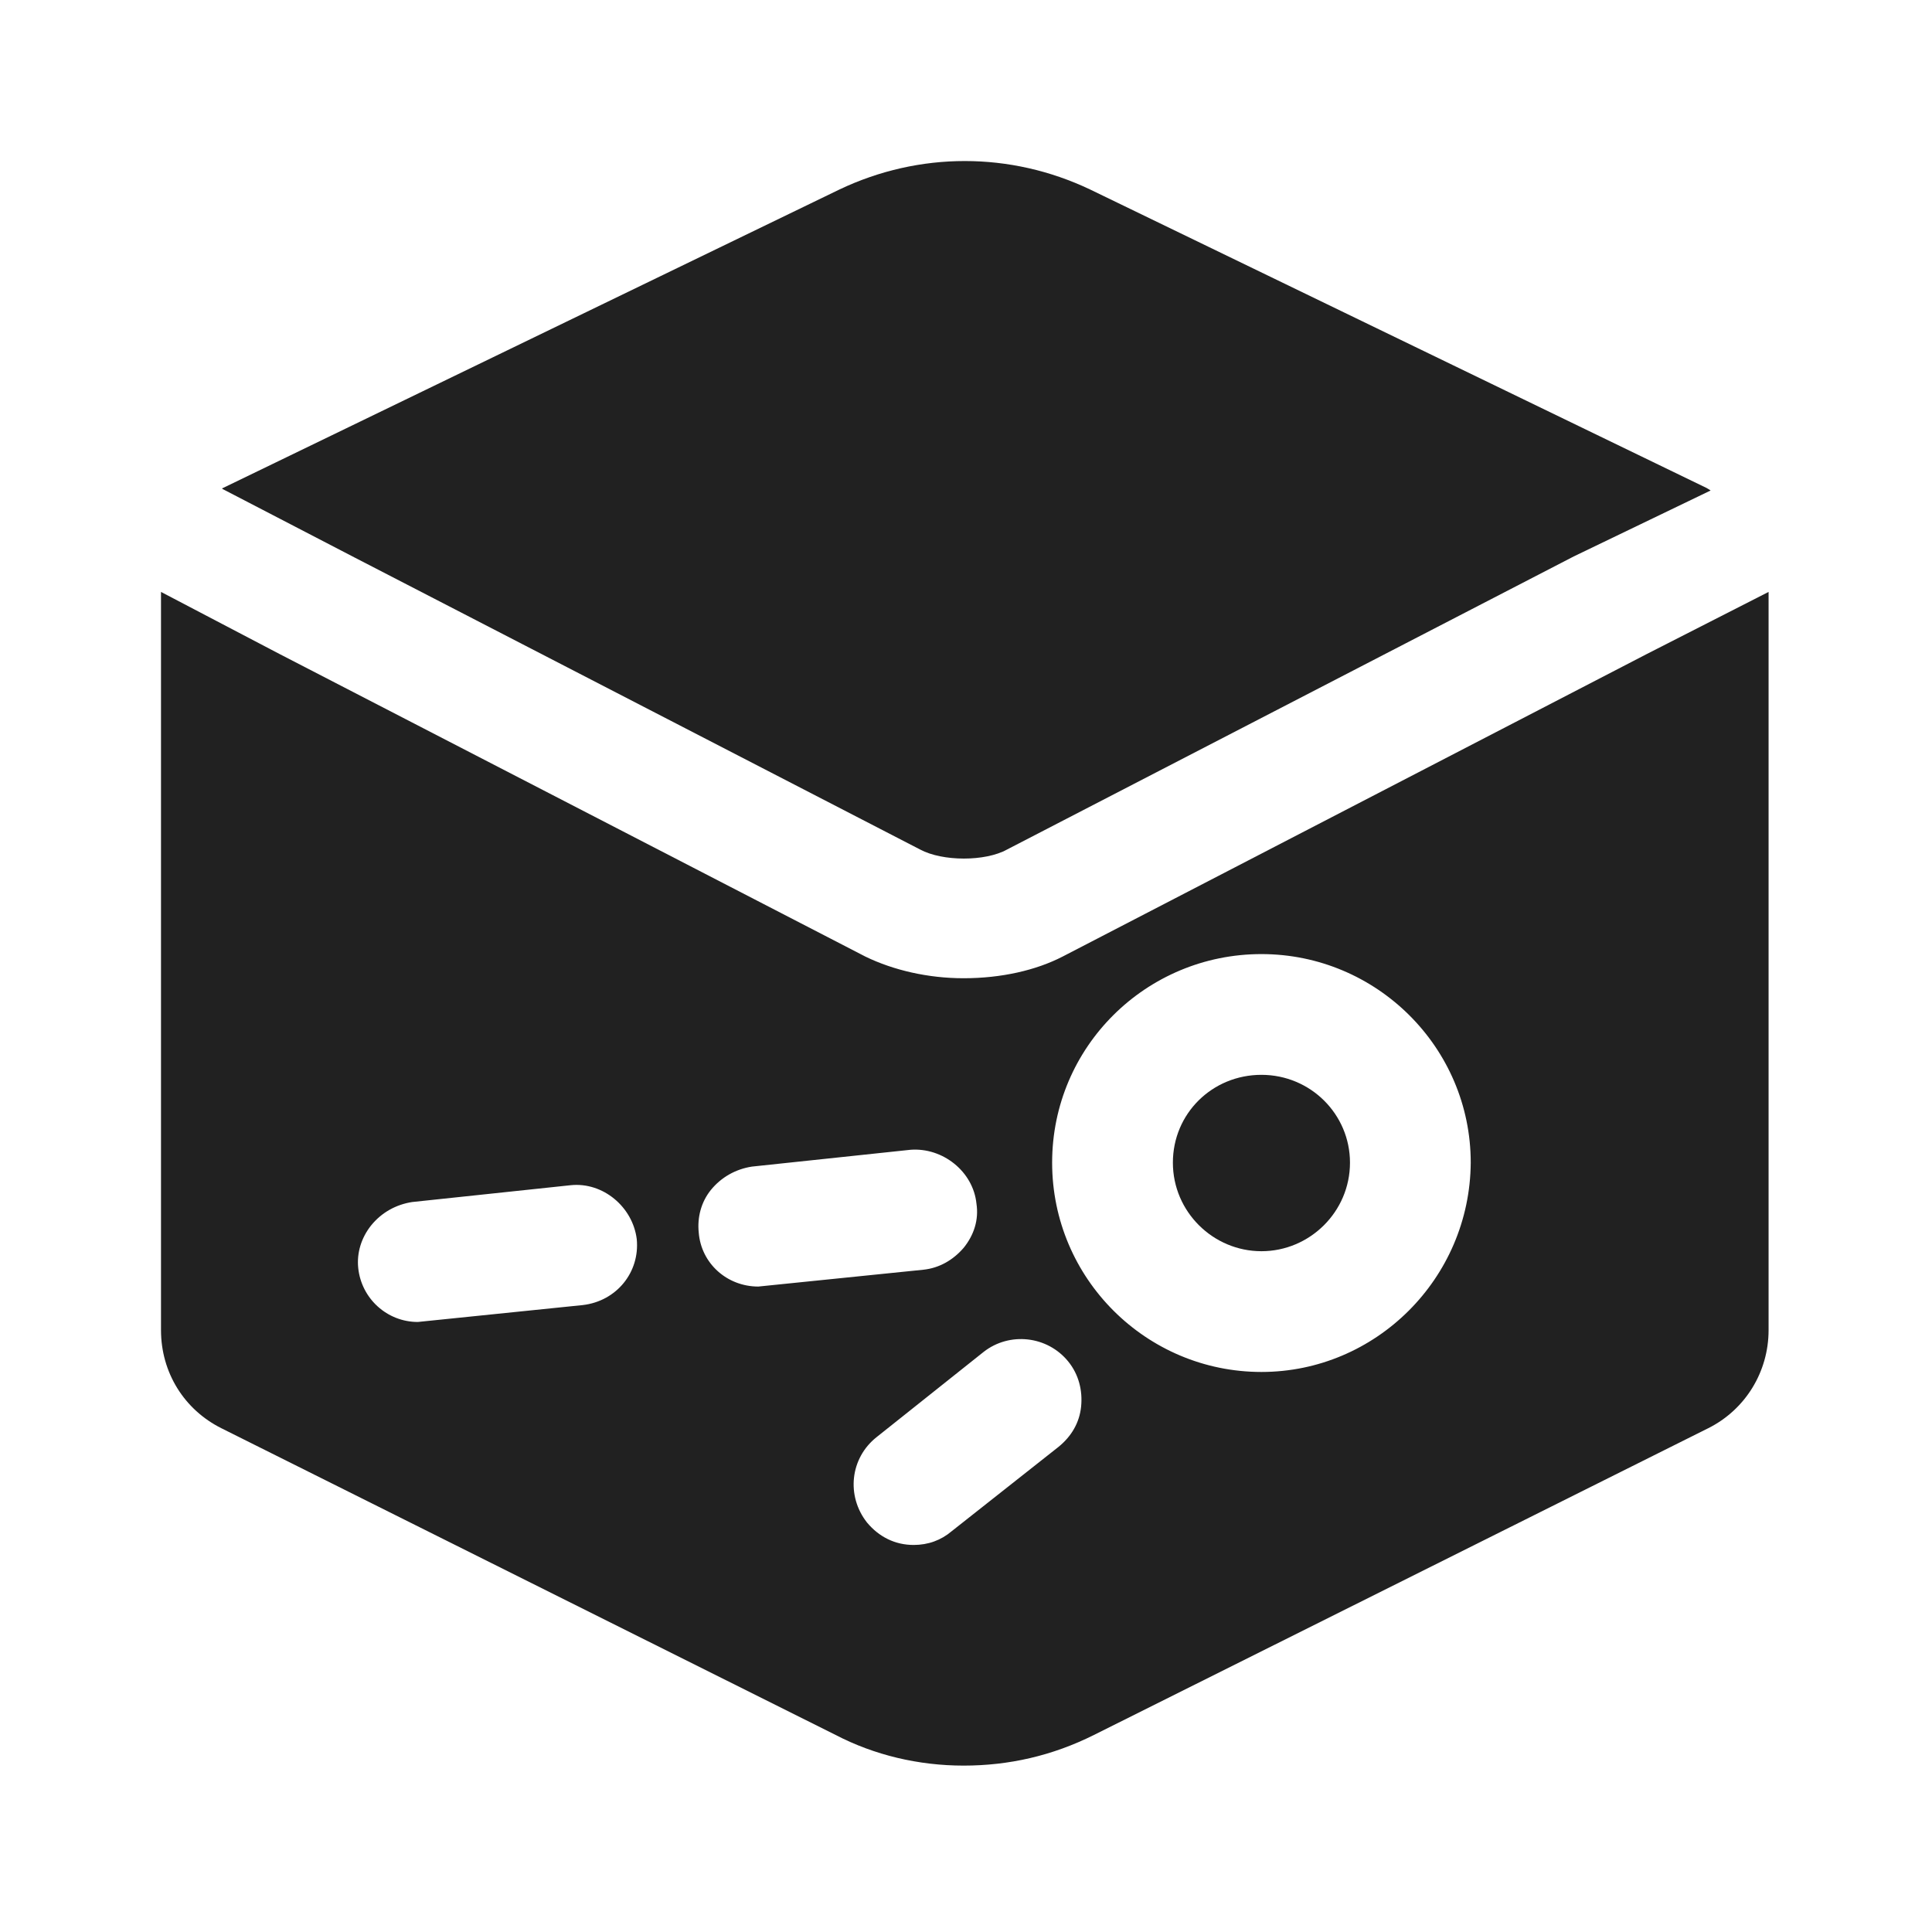 <svg width="24" height="24" viewBox="0 0 24 24" fill="none" xmlns="http://www.w3.org/2000/svg">
<path d="M16.77 14.443C16.77 15.053 16.27 15.543 15.67 15.543C15.07 15.543 14.57 15.053 14.57 14.443C14.57 13.832 15.06 13.352 15.67 13.352C16.28 13.352 16.77 13.842 16.77 14.443Z" fill="#212121"/>
<path d="M11.43 10.553C11.71 10.703 12.24 10.703 12.51 10.553L19.55 6.912L21.25 6.093C21.25 6.093 21.22 6.072 21.2 6.062L13.54 2.353C12.55 1.883 11.42 1.883 10.43 2.353L2.77 6.062C2.77 6.062 2.76 6.062 2.76 6.072L4.4 6.923L11.43 10.553Z" fill="#212121"/>
<path d="M20.46 8.123L13.2 11.883C12.87 12.053 12.44 12.152 11.97 12.152C11.53 12.152 11.1 12.053 10.75 11.883L3.47 8.123L2 7.353V16.523C2 17.052 2.29 17.512 2.75 17.742L10.38 21.552C10.86 21.802 11.41 21.933 11.97 21.933C12.53 21.933 13.07 21.812 13.59 21.552L21.22 17.742C21.68 17.512 21.97 17.043 21.97 16.523V7.353L20.46 8.123ZM7.24 16.212L5.19 16.422C4.81 16.422 4.49 16.133 4.45 15.752C4.43 15.562 4.49 15.373 4.61 15.223C4.74 15.062 4.92 14.963 5.12 14.932L7.09 14.723C7.49 14.682 7.86 14.992 7.91 15.393C7.95 15.803 7.66 16.163 7.24 16.212ZM9.42 15.982C9.03 15.982 8.71 15.693 8.68 15.312C8.66 15.123 8.71 14.932 8.83 14.783C8.96 14.623 9.14 14.523 9.34 14.492L11.31 14.283C11.71 14.252 12.09 14.553 12.13 14.953C12.16 15.152 12.1 15.342 11.97 15.502C11.84 15.652 11.67 15.752 11.47 15.773L9.42 15.982ZM13.15 17.973L11.82 19.023C11.69 19.133 11.53 19.192 11.35 19.192C11.12 19.192 10.92 19.093 10.77 18.913C10.51 18.582 10.56 18.113 10.89 17.852L12.22 16.793C12.54 16.543 13.01 16.593 13.27 16.913C13.4 17.073 13.45 17.273 13.43 17.473C13.41 17.672 13.31 17.843 13.15 17.973ZM15.67 17.043C14.24 17.043 13.07 15.883 13.07 14.443C13.07 13.002 14.24 11.852 15.67 11.852C17.1 11.852 18.27 13.012 18.27 14.443C18.26 15.883 17.09 17.043 15.67 17.043Z" fill="#212121"/>
</svg>
